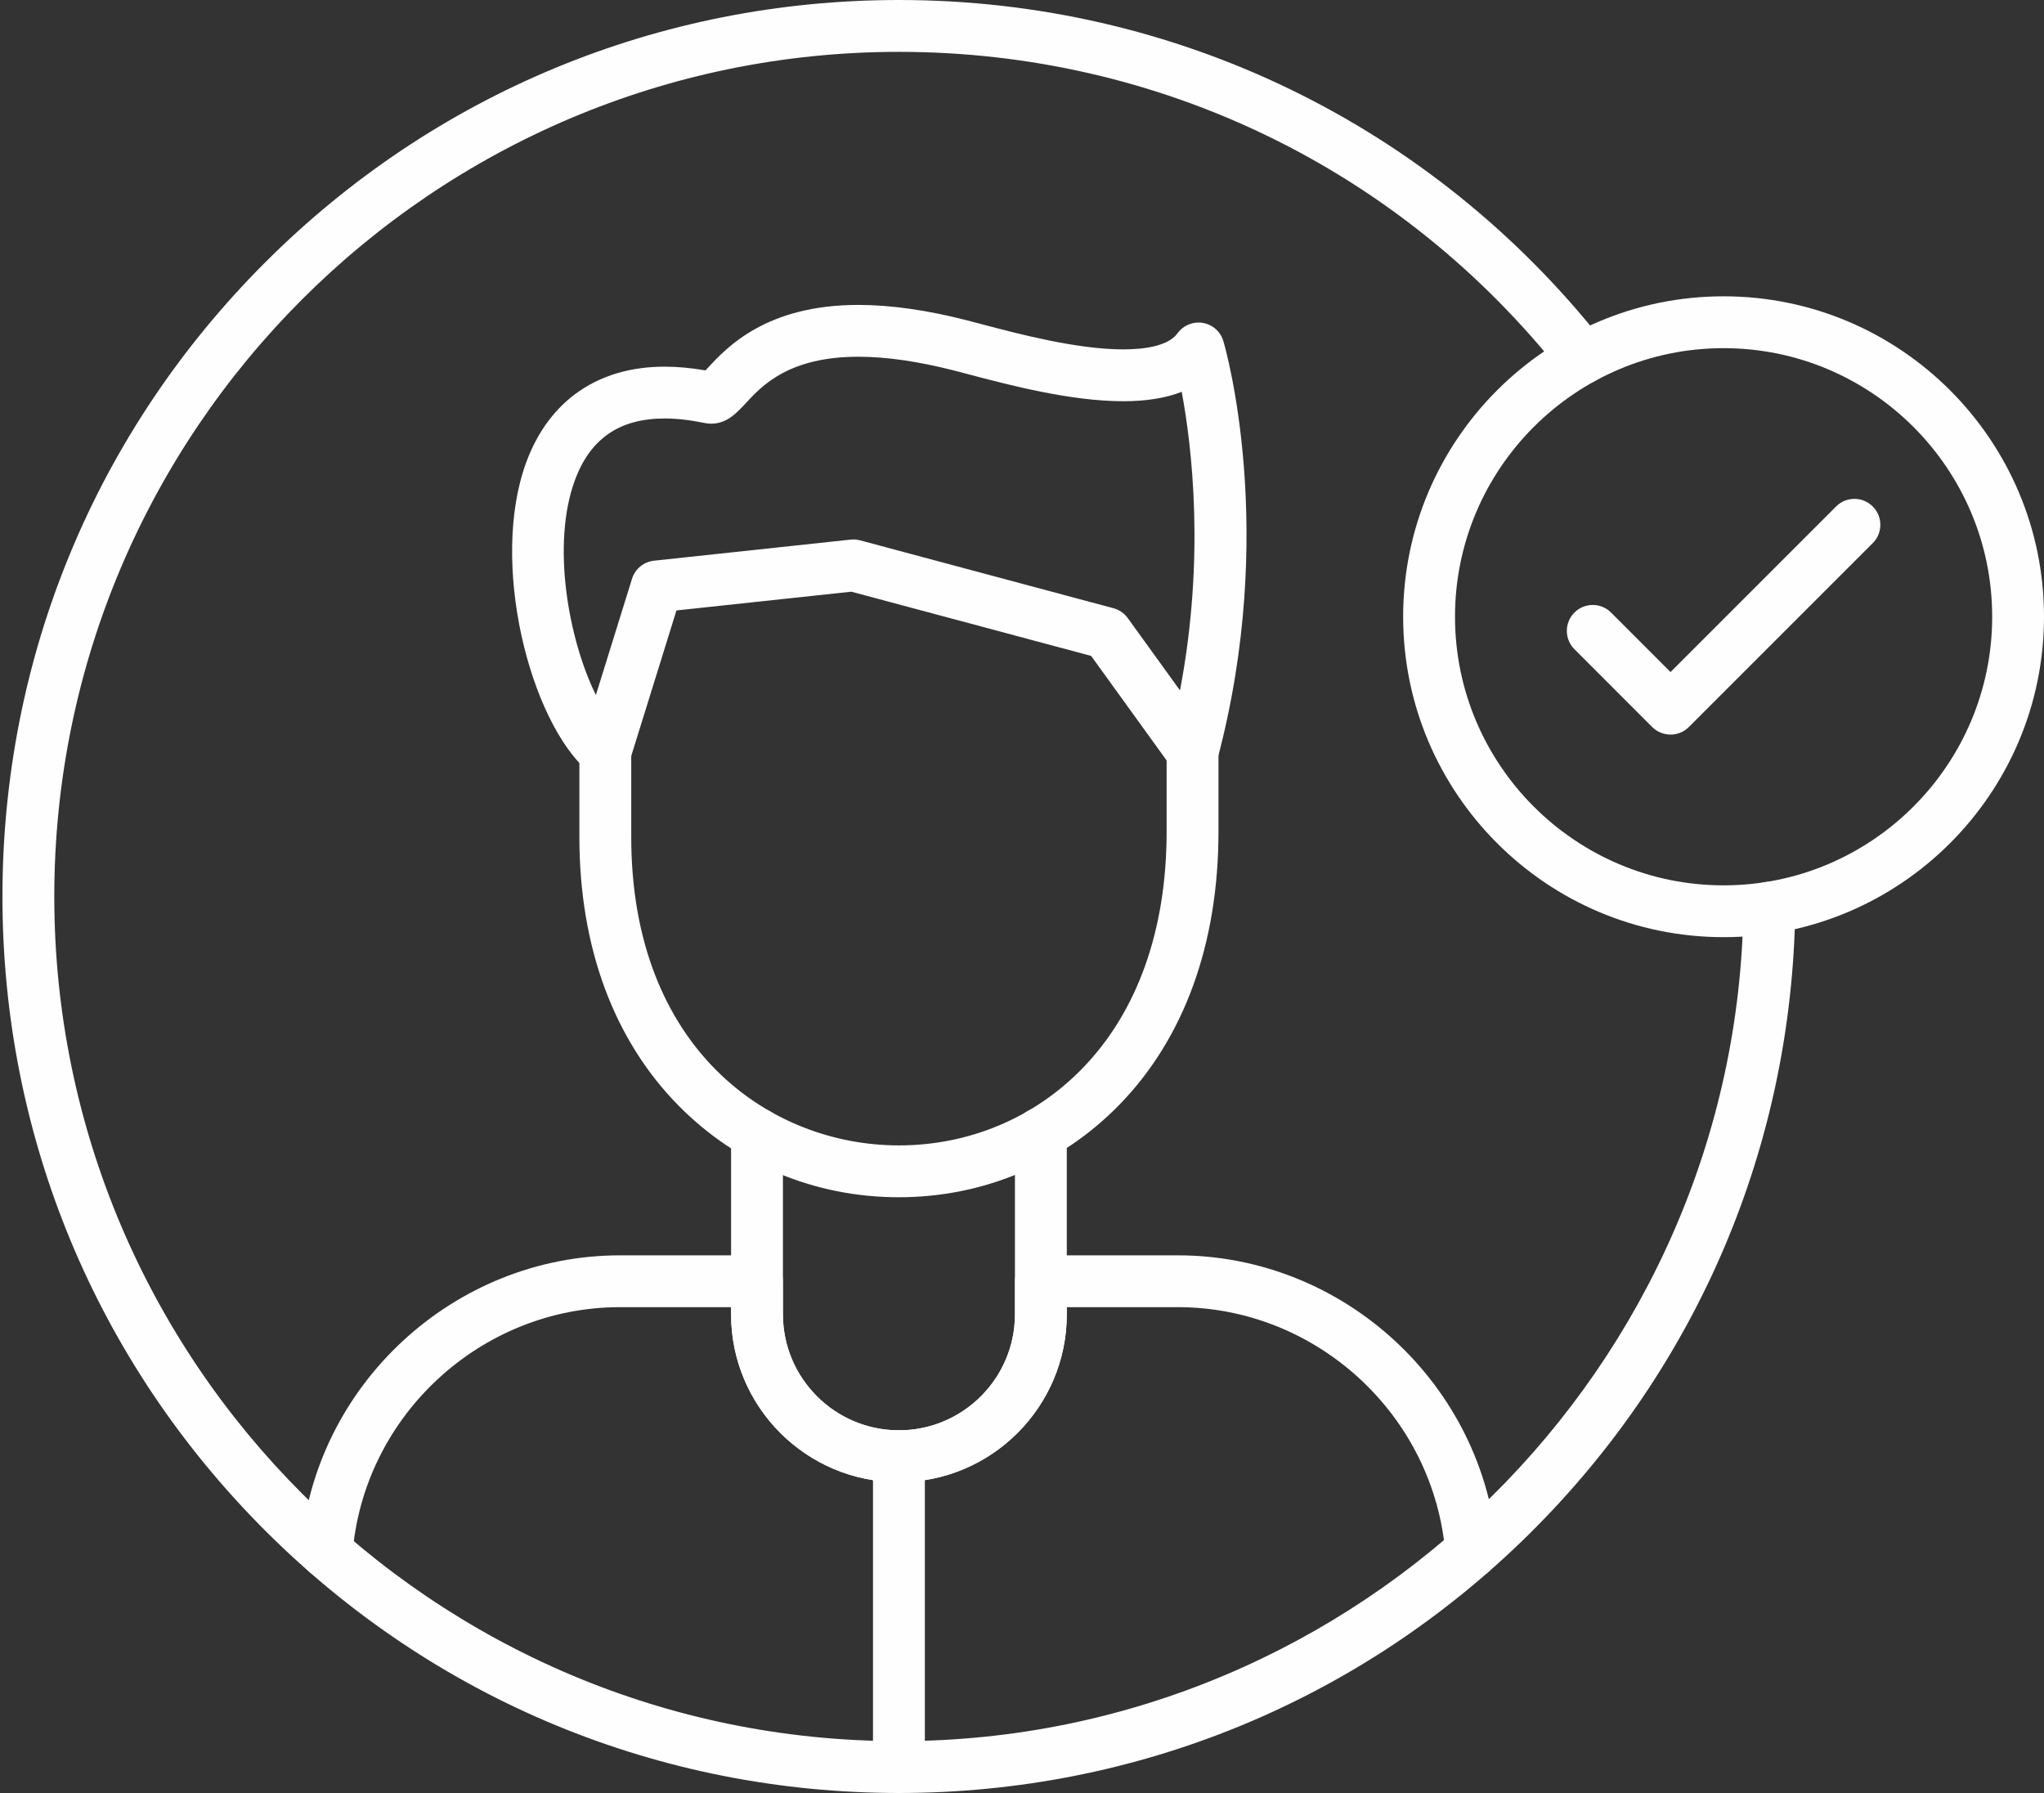 <svg width="57" height="50" viewBox="0 0 57 50" fill="none" xmlns="http://www.w3.org/2000/svg">
<rect x="0" y="0" width="57" height="50" fill="#333333" stroke="none"/>
<path fill-rule="evenodd" clip-rule="evenodd" d="M25.068 50C18.39 50 12.112 47.4 7.39 42.678C2.669 37.956 0.068 31.678 0.068 25C0.068 18.322 2.669 12.044 7.39 7.322C12.112 2.601 18.39 0 25.068 0C32.775 0 39.934 3.475 44.711 9.534C44.958 9.847 44.904 10.302 44.591 10.549C44.277 10.796 43.823 10.742 43.576 10.429C39.075 4.72 32.329 1.446 25.068 1.446C12.08 1.446 1.514 12.012 1.514 25C1.514 37.988 12.08 48.554 25.068 48.554C37.892 48.554 48.456 38.124 48.618 25.304C48.624 24.904 48.956 24.584 49.35 24.59C49.75 24.595 50.069 24.923 50.064 25.322C49.98 31.932 47.343 38.133 42.639 42.783C37.929 47.437 31.689 50 25.068 50Z" fill="#FEFEFE"/>
<path fill-rule="evenodd" clip-rule="evenodd" d="M25.064 33.387C22.728 33.387 20.547 32.48 18.923 30.832C17.113 28.997 16.157 26.407 16.157 23.341V20.973C16.157 20.574 16.481 20.25 16.88 20.25C17.279 20.25 17.603 20.574 17.603 20.973V23.341C17.603 29.25 21.471 31.941 25.064 31.941C27.016 31.941 28.832 31.181 30.178 29.8C31.719 28.219 32.533 25.934 32.533 23.191V20.973C32.533 20.574 32.857 20.25 33.256 20.25C33.655 20.25 33.979 20.574 33.979 20.973V23.191C33.979 26.319 33.023 28.953 31.214 30.809C29.593 32.471 27.409 33.387 25.064 33.387Z" fill="#FEFEFE"/>
<path fill-rule="evenodd" clip-rule="evenodd" d="M33.256 21.696C33.026 21.696 32.807 21.586 32.67 21.396L30.428 18.291L23.74 16.5L18.864 17.023L17.57 21.188C17.498 21.42 17.313 21.6 17.079 21.668C16.846 21.735 16.594 21.68 16.409 21.522C14.776 20.122 13.643 15.682 14.678 12.884C15.312 11.169 16.681 10.225 18.533 10.225C18.892 10.225 19.275 10.26 19.673 10.329C19.696 10.305 19.72 10.279 19.741 10.257C20.268 9.688 21.365 8.503 23.939 8.503C24.834 8.503 25.851 8.647 26.962 8.932C27.088 8.964 27.227 9.001 27.378 9.041C28.438 9.321 30.041 9.743 31.326 9.743C31.867 9.743 32.568 9.665 32.837 9.294C32.999 9.07 33.274 8.958 33.545 9.005C33.817 9.052 34.038 9.249 34.116 9.514C34.179 9.727 35.635 14.818 33.954 21.158C33.883 21.428 33.662 21.633 33.387 21.684C33.343 21.692 33.299 21.696 33.256 21.696ZM18.533 11.67C17.278 11.67 16.461 12.231 16.034 13.386C15.373 15.173 15.85 17.825 16.617 19.382L17.625 16.14C17.71 15.865 17.951 15.667 18.238 15.636L23.72 15.048C23.808 15.038 23.898 15.045 23.984 15.068L31.05 16.961C31.211 17.004 31.352 17.101 31.449 17.236L32.906 19.253C33.61 15.558 33.238 12.45 32.954 10.927C32.507 11.101 31.963 11.189 31.326 11.189C29.854 11.189 28.142 10.737 27.009 10.438C26.862 10.399 26.726 10.364 26.604 10.332C25.61 10.078 24.713 9.948 23.939 9.948C21.997 9.948 21.248 10.756 20.801 11.239C20.539 11.522 20.268 11.815 19.83 11.815C19.769 11.815 19.709 11.809 19.649 11.796C19.25 11.713 18.874 11.67 18.533 11.67Z" fill="#FEFEFE"/>
<path fill-rule="evenodd" clip-rule="evenodd" d="M9.108 44.016C9.089 44.016 9.069 44.015 9.05 44.013C8.652 43.982 8.355 43.634 8.386 43.236C8.749 38.621 12.66 35.007 17.289 35.007H21.11C21.509 35.007 21.833 35.33 21.833 35.729V36.651C21.833 38.435 23.284 39.886 25.068 39.886C26.852 39.886 28.304 38.435 28.304 36.651V35.729C28.304 35.33 28.627 35.007 29.027 35.007H32.847C37.477 35.007 41.388 38.621 41.75 43.236C41.781 43.634 41.484 43.982 41.086 44.013C40.686 44.044 40.34 43.747 40.309 43.349C40.005 39.482 36.728 36.452 32.847 36.452H29.75V36.651C29.75 39.232 27.649 41.332 25.068 41.332C22.487 41.332 20.387 39.232 20.387 36.651V36.452H17.289C13.409 36.452 10.131 39.482 9.828 43.349C9.798 43.728 9.481 44.016 9.108 44.016Z" fill="#FEFEFE"/>
<path fill-rule="evenodd" clip-rule="evenodd" d="M25.068 41.332C22.487 41.332 20.387 39.232 20.387 36.651V31.614C20.387 31.215 20.711 30.892 21.11 30.892C21.509 30.892 21.833 31.215 21.833 31.614V36.651C21.833 38.435 23.284 39.886 25.068 39.886C26.852 39.886 28.303 38.435 28.303 36.651V31.606C28.303 31.207 28.627 30.883 29.026 30.883C29.425 30.883 29.749 31.207 29.749 31.606V36.651C29.749 39.232 27.649 41.332 25.068 41.332Z" fill="#FEFEFE"/>
<path fill-rule="evenodd" clip-rule="evenodd" d="M25.068 50C24.669 50 24.345 49.676 24.345 49.277V40.609C24.345 40.21 24.669 39.886 25.068 39.886C25.467 39.886 25.791 40.21 25.791 40.609V49.277C25.791 49.676 25.467 50 25.068 50Z" fill="#FEFEFE"/>
<path fill-rule="evenodd" clip-rule="evenodd" d="M48.065 26.134C43.138 26.134 39.129 22.126 39.129 17.199C39.129 12.272 43.138 8.263 48.065 8.263C52.992 8.263 57 12.272 57 17.199C57 22.126 52.992 26.134 48.065 26.134ZM48.065 9.709C43.935 9.709 40.575 13.069 40.575 17.199C40.575 21.329 43.935 24.689 48.065 24.689C52.195 24.689 55.555 21.329 55.555 17.199C55.555 13.069 52.195 9.709 48.065 9.709Z" fill="#FEFEFE"/>
<path fill-rule="evenodd" clip-rule="evenodd" d="M46.586 20.485C46.401 20.485 46.215 20.415 46.074 20.274L43.905 18.104C43.623 17.822 43.623 17.364 43.905 17.082C44.187 16.8 44.645 16.8 44.927 17.082L46.585 18.741L51.202 14.124C51.484 13.841 51.942 13.841 52.224 14.124C52.507 14.406 52.507 14.864 52.224 15.146L47.096 20.274C46.956 20.415 46.77 20.485 46.586 20.485Z" fill="#FEFEFE"/>
</svg>
